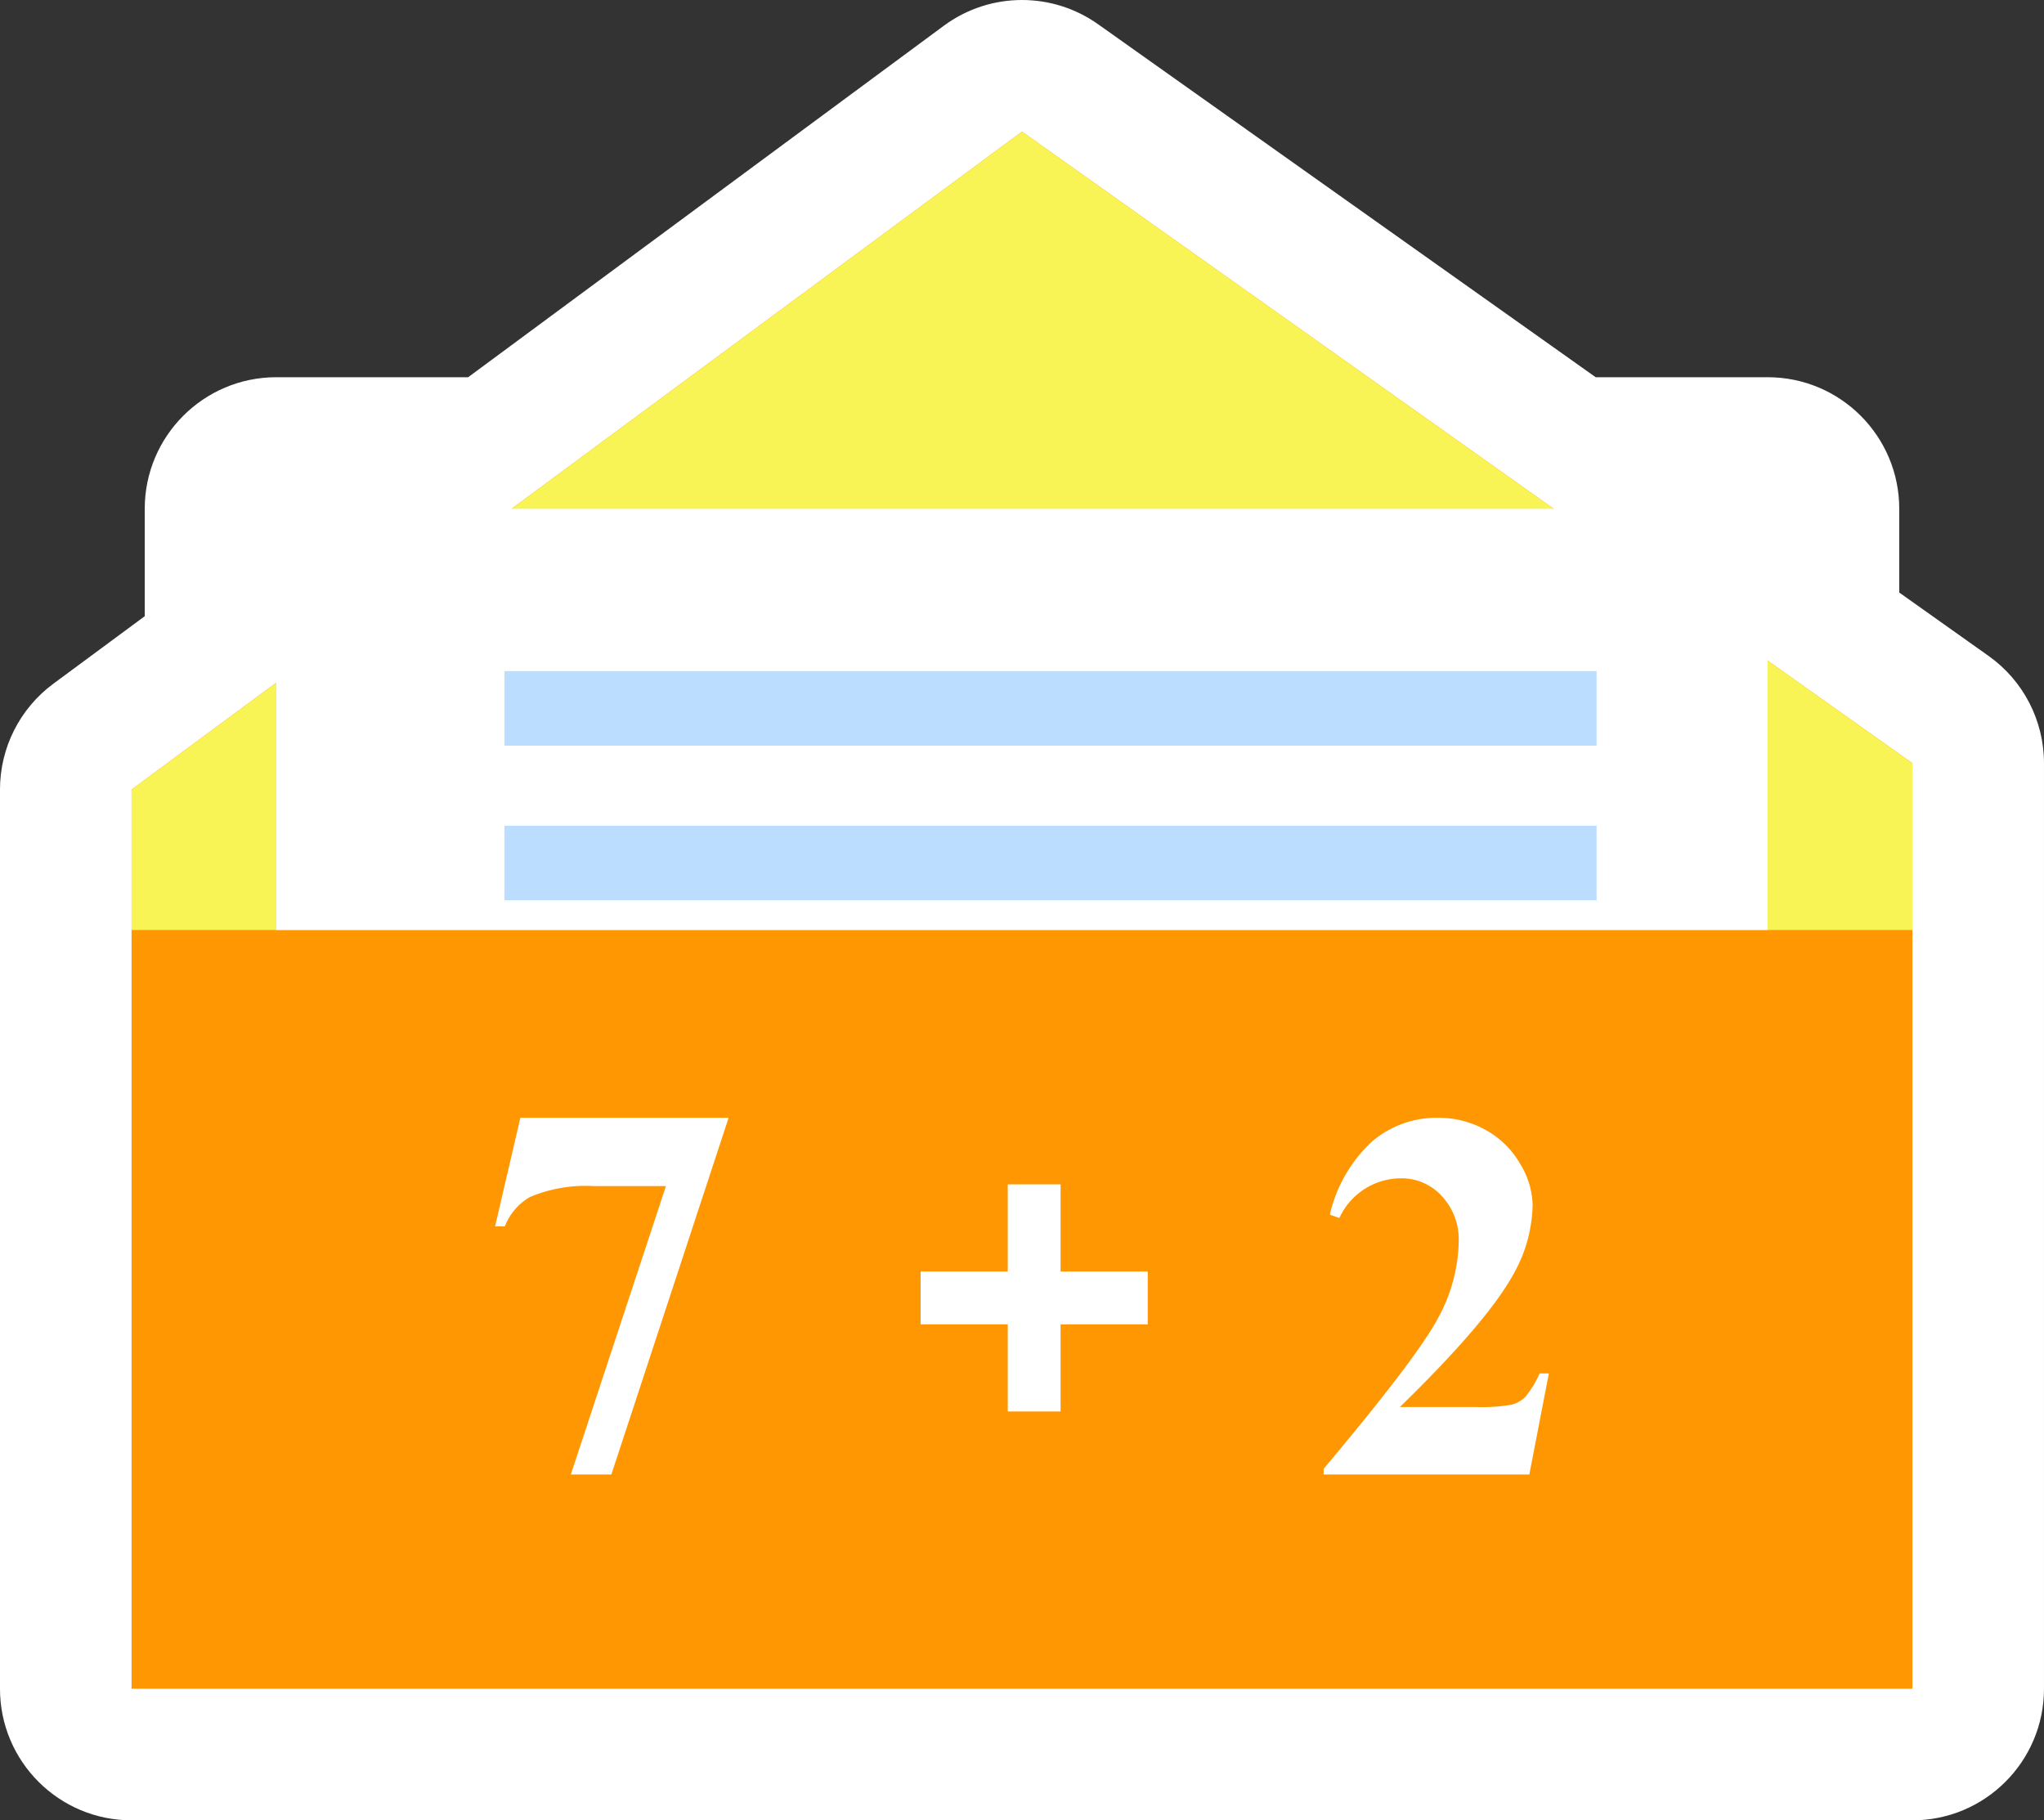 <svg xmlns="http://www.w3.org/2000/svg" width="155.33" height="138.33" viewBox="0 0 155.33 138.33">
  <rect x="0" y="0" width="155.33" height="138.33" fill="#333333" stroke="none"/>
  <defs>
    <style>
      .cls-1, .cls-4, .cls-7 {
        fill: #fff;
      }

      .cls-1 {
        stroke-linecap: round;
        stroke-linejoin: round;
      }

      .cls-2 {
        fill: #ff9702;
      }

      .cls-3 {
        fill: #f9f455;
      }

      .cls-5 {
        fill: #bdf;
      }

      .cls-6, .cls-7 {
        stroke: none;
      }
    </style>
  </defs>
  <g id="组_2807" data-name="组 2807" transform="translate(-200.869 -446.369)">
    <g id="路径_4533" data-name="路径 4533" class="cls-1" transform="translate(-248.581 -1121.426)">
      <path class="cls-6" d="M 599.779 1701.126 L 594.779 1701.126 L 459.449 1701.126 L 454.449 1701.126 L 454.449 1696.126 L 454.449 1638.46 L 454.449 1627.794 L 454.449 1625.272 L 456.478 1623.773 L 465.449 1617.144 L 465.449 1606.461 L 465.449 1601.461 L 470.449 1601.461 L 486.673 1601.461 L 524.143 1573.774 L 527.055 1571.623 L 530.007 1573.717 L 569.119 1601.461 L 583.78 1601.461 L 588.78 1601.461 L 588.78 1606.461 L 588.78 1615.408 L 597.672 1621.716 L 599.779 1623.211 L 599.779 1625.794 L 599.779 1638.46 L 599.779 1696.126 L 599.779 1701.126 Z"/>
      <path class="cls-7" d="M 527.114 1577.795 L 488.32 1606.461 L 470.449 1606.461 L 470.449 1619.666 L 459.449 1627.794 L 459.449 1638.46 L 459.449 1696.126 L 594.779 1696.126 L 594.779 1638.46 L 594.779 1625.794 L 583.78 1617.991 L 583.78 1606.461 L 567.525 1606.461 L 527.114 1577.795 M 527.115 1567.795 C 529.14 1567.795 531.166 1568.409 532.9 1569.639 L 570.712 1596.461 L 583.78 1596.461 C 589.302 1596.461 593.78 1600.938 593.78 1606.461 L 593.78 1612.824 L 600.565 1617.638 C 603.209 1619.513 604.779 1622.553 604.779 1625.794 L 604.779 1638.46 L 604.779 1696.126 C 604.779 1701.649 600.302 1706.126 594.779 1706.126 L 459.449 1706.126 C 453.926 1706.126 449.449 1701.649 449.449 1696.126 L 449.449 1638.46 L 449.449 1627.794 C 449.449 1624.621 450.955 1621.637 453.507 1619.751 L 460.449 1614.622 L 460.449 1606.461 C 460.449 1600.938 464.926 1596.461 470.449 1596.461 L 485.026 1596.461 L 521.172 1569.753 C 522.936 1568.449 525.025 1567.795 527.115 1567.795 Z"/>
    </g>
    <g id="组_2390" data-name="组 2390" transform="translate(-248.581 -1121.426)">
      <path id="路径_4629" data-name="路径 4629" class="cls-2" d="M459.449,1627.794v68.332h135.33v-70.332l-67.665-48Z"/>
      <path id="路径_4630" data-name="路径 4630" class="cls-3" d="M527.114,1577.8l-67.665,50v10.666h135.33v-12.666Z"/>
      <rect id="矩形_958" data-name="矩形 958" class="cls-4" width="113.331" height="31.999" transform="translate(470.449 1606.461)"/>
      <rect id="矩形_959" data-name="矩形 959" class="cls-5" width="82.998" height="5.667" transform="translate(487.782 1618.794)"/>
      <rect id="矩形_960" data-name="矩形 960" class="cls-5" width="82.998" height="5.667" transform="translate(487.782 1630.544)"/>
      <g id="组_2389" data-name="组 2389">
        <g id="组_2386" data-name="组 2386">
          <rect id="矩形_961" data-name="矩形 961" class="cls-4" width="17.259" height="4.014" transform="translate(519.411 1664.419)"/>
          <rect id="矩形_962" data-name="矩形 962" class="cls-4" width="4.014" height="17.259" transform="translate(526.033 1657.797)"/>
        </g>
        <g id="组_2387" data-name="组 2387">
          <path id="路径_4631" data-name="路径 4631" class="cls-4" d="M492.829,1679.845l7.228-21.918h-5.5a10.923,10.923,0,0,0-4.858.842,4.433,4.433,0,0,0-1.88,2.214h-.744l1.919-8.247h15.827l-8.912,27.109Z"/>
        </g>
        <g id="组_2388" data-name="组 2388">
          <path id="路径_4632" data-name="路径 4632" class="cls-4" d="M565.669,1679.845h-15.63v-.431q7.188-8.559,8.726-11.517a12.482,12.482,0,0,0,1.537-5.778,4.809,4.809,0,0,0-1.273-3.418,4.1,4.1,0,0,0-3.114-1.362,5.148,5.148,0,0,0-4.682,3.017l-.724-.255a10.859,10.859,0,0,1,3.212-5.563,7.529,7.529,0,0,1,4.975-1.8,7.369,7.369,0,0,1,3.683.94,6.814,6.814,0,0,1,2.6,2.576,6.216,6.216,0,0,1,.94,3.066,11.067,11.067,0,0,1-1.449,5.288q-1.98,3.624-8.638,10.108h5.738a13.062,13.062,0,0,0,2.753-.177,2.28,2.28,0,0,0,1.048-.6,7.75,7.75,0,0,0,1.077-1.773h.705Z"/>
        </g>
      </g>
    </g>
  </g>
</svg>
